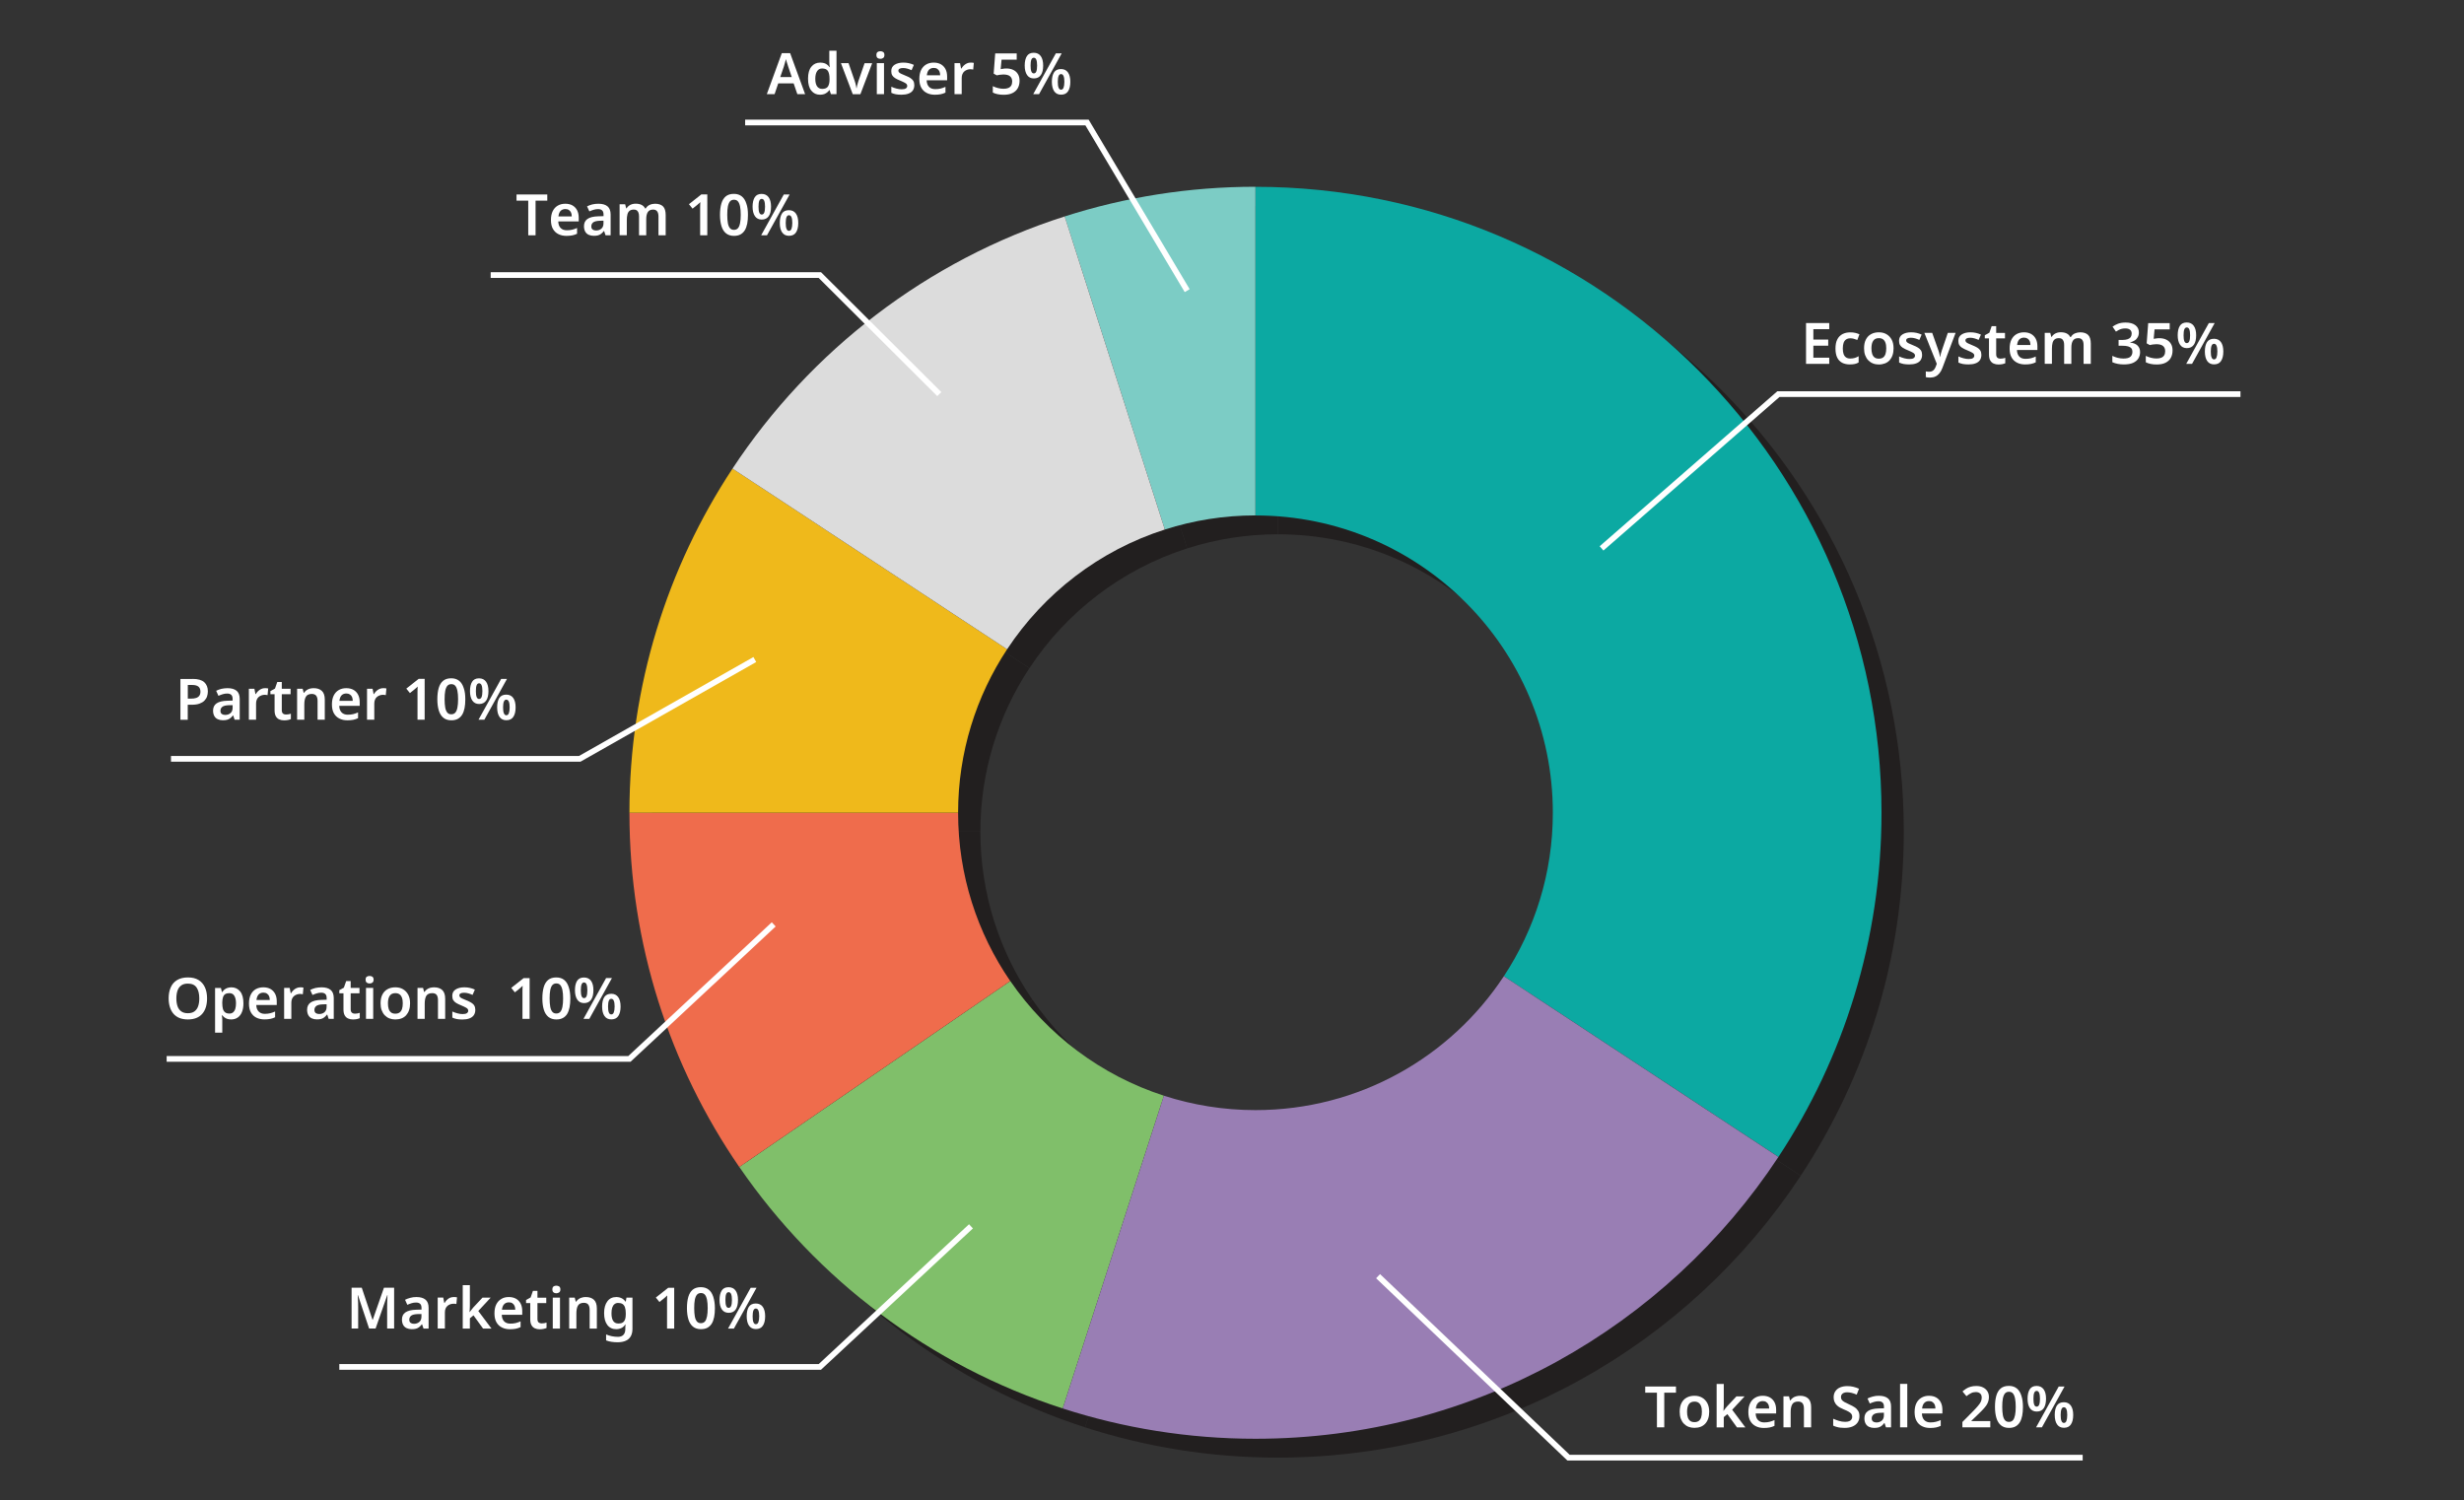 <?xml version="1.0" encoding="utf-8"?>
<!-- Generator: Adobe Illustrator 27.9.4, SVG Export Plug-In . SVG Version: 9.03 Build 54784)  -->
<svg version="1.1" id="Layer_1" xmlns="http://www.w3.org/2000/svg" xmlns:xlink="http://www.w3.org/1999/xlink" x="0px" y="0px"
	 viewBox="0 0 431 262.4" style="enable-background:new 0 0 431 262.4;" xml:space="preserve">
<rect x="0" y="0" width="431" height="262.4" fill="#333333" stroke="none"/>
<style type="text/css">
	.st0{display:none;}
	.st1{fill:#221F1F;}
	.st2{fill:#0CA9A2;}
	.st3{fill:#7CCCC5;}
	.st4{fill:#80BF6A;}
	.st5{fill:#997EB4;}
	.st6{fill:#EF6C4C;}
	.st7{fill:#EFB91B;}
	.st8{fill:#DCDCDC;}
	.st9{fill:none;stroke:#FFFFFF;stroke-miterlimit:10;}
	.st10{fill:#FFFFFF;}
</style>
<g id="Layer_1_00000145759085347623337640000001695256958748805011_" class="st0">
</g>
<g>
	<path class="st1" d="M275.52,145.47c0,10.57-3.16,20.39-8.57,28.59l48.03,31.61c11.39-17.27,18.03-37.96,18.03-60.2
		c0-60.48-49.03-109.5-109.5-109.5v57.49C252.23,93.46,275.52,116.75,275.52,145.47z"/>
	<path class="st1" d="M223.51,93.46V35.97c-11.64,0-22.85,1.82-33.37,5.19l17.52,54.77C212.65,94.33,217.98,93.46,223.51,93.46z"/>
	<path class="st1" d="M180.62,174.91l-47.4,32.53c13.54,19.7,33.36,34.74,56.57,42.24l17.7-54.71
		C196.47,191.4,187.05,184.26,180.62,174.91z"/>
	<path class="st1" d="M266.95,174.07c-9.3,14.11-25.28,23.42-43.45,23.42c-5.59,0-10.97-0.89-16.01-2.52l-17.7,54.71
		c10.62,3.43,21.95,5.3,33.72,5.3c38.24,0,71.89-19.6,91.47-49.3L266.95,174.07z"/>
	<path class="st1" d="M171.49,145.47H114c0,23,7.1,44.34,19.21,61.96l47.4-32.53C174.87,166.54,171.49,156.4,171.49,145.47z"/>
	<path class="st1" d="M180.06,116.88l-48.03-31.61c-11.39,17.27-18.03,37.96-18.03,60.2h57.49
		C171.49,134.91,174.65,125.09,180.06,116.88z"/>
	<path class="st1" d="M207.66,95.93l-17.52-54.77c-24.05,7.69-44.48,23.46-58.1,44.11l48.03,31.61
		C186.53,107.07,196.23,99.58,207.66,95.93z"/>
</g>
<g>
	<path class="st2" d="M271.62,142.18c0,10.57-3.16,20.39-8.57,28.59l48.03,31.61c11.39-17.27,18.03-37.96,18.03-60.2
		c0-60.48-49.03-109.5-109.5-109.5v57.49C248.33,90.16,271.62,113.45,271.62,142.18z"/>
	<path class="st3" d="M219.6,90.16V32.67c-11.64,0-22.85,1.82-33.37,5.19l17.52,54.77C208.75,91.03,214.08,90.16,219.6,90.16z"/>
	<path class="st4" d="M176.72,171.61l-47.4,32.53c13.54,19.7,33.36,34.74,56.57,42.24l17.7-54.71
		C192.56,188.11,183.15,180.96,176.72,171.61z"/>
	<path class="st5" d="M263.05,170.77c-9.3,14.11-25.28,23.42-43.45,23.42c-5.59,0-10.97-0.89-16.01-2.52l-17.7,54.71
		c10.62,3.43,21.95,5.3,33.72,5.3c38.24,0,71.89-19.6,91.47-49.3L263.05,170.77z"/>
	<path class="st6" d="M167.59,142.18H110.1c0,23,7.1,44.34,19.21,61.96l47.4-32.53C170.96,163.24,167.59,153.1,167.59,142.18z"/>
	<path class="st7" d="M176.16,113.58l-48.03-31.61c-11.39,17.27-18.03,37.96-18.03,60.2h57.49
		C167.59,131.61,170.75,121.79,176.16,113.58z"/>
	<path class="st8" d="M203.75,92.63l-17.52-54.77c-24.05,7.69-44.48,23.46-58.1,44.11l48.03,31.61
		C182.63,103.77,192.33,96.28,203.75,92.63z"/>
</g>
<polyline class="st9" points="280.14,95.93 311.08,68.94 391.9,68.94 "/>
<polyline class="st9" points="241.05,223.24 274.36,254.98 364.3,254.98 "/>
<polyline class="st9" points="169.84,214.52 143.41,239.11 59.35,239.11 "/>
<polyline class="st9" points="135.34,161.7 110.1,185.23 29.15,185.23 "/>
<polyline class="st9" points="132.03,115.37 101.41,132.74 29.91,132.74 "/>
<polyline class="st9" points="164.3,68.94 143.41,48.12 85.83,48.12 "/>
<polyline class="st9" points="207.66,50.84 190.14,21.43 130.34,21.43 "/>
<g>
	<g>
		<path class="st10" d="M319.97,63.65h-4.06v-7.14h4.06v1.07h-2.78v1.82h2.6v1.07h-2.6v2.1h2.78V63.65z"/>
		<path class="st10" d="M323.56,63.75c-0.51,0-0.96-0.1-1.33-0.29c-0.38-0.2-0.67-0.5-0.87-0.91s-0.3-0.94-0.3-1.58
			c0-0.67,0.11-1.21,0.33-1.62c0.22-0.42,0.53-0.72,0.92-0.92c0.39-0.2,0.84-0.29,1.35-0.29c0.34,0,0.64,0.03,0.91,0.1
			s0.49,0.15,0.68,0.24l-0.37,0.99c-0.21-0.08-0.41-0.15-0.62-0.21c-0.21-0.06-0.41-0.08-0.6-0.08c-0.3,0-0.55,0.07-0.74,0.2
			c-0.2,0.13-0.34,0.33-0.44,0.59c-0.09,0.26-0.14,0.6-0.14,1c0,0.39,0.05,0.71,0.14,0.97c0.1,0.26,0.24,0.46,0.44,0.59
			c0.19,0.13,0.43,0.19,0.72,0.19c0.31,0,0.58-0.04,0.81-0.11s0.45-0.17,0.66-0.3v1.09c-0.21,0.13-0.43,0.22-0.67,0.27
			S323.91,63.75,323.56,63.75z"/>
		<path class="st10" d="M331.22,60.93c0,0.45-0.06,0.85-0.18,1.2s-0.29,0.64-0.51,0.89c-0.22,0.24-0.5,0.43-0.82,0.55
			c-0.32,0.12-0.68,0.19-1.08,0.19c-0.37,0-0.71-0.06-1.02-0.19c-0.31-0.12-0.58-0.31-0.82-0.55c-0.23-0.24-0.41-0.54-0.54-0.89
			c-0.13-0.35-0.19-0.75-0.19-1.2c0-0.6,0.1-1.11,0.31-1.52c0.21-0.41,0.5-0.73,0.9-0.95c0.39-0.22,0.85-0.33,1.38-0.33
			c0.51,0,0.95,0.11,1.33,0.33c0.38,0.22,0.68,0.53,0.91,0.95C331.11,59.82,331.22,60.33,331.22,60.93z M327.35,60.93
			c0,0.38,0.04,0.71,0.13,0.98s0.23,0.48,0.42,0.62c0.19,0.14,0.43,0.21,0.74,0.21c0.31,0,0.55-0.07,0.75-0.21
			c0.19-0.14,0.33-0.35,0.42-0.62c0.09-0.27,0.13-0.59,0.13-0.98c0-0.39-0.04-0.71-0.14-0.97c-0.09-0.26-0.23-0.46-0.42-0.6
			c-0.19-0.14-0.43-0.21-0.73-0.21c-0.45,0-0.78,0.15-0.99,0.46S327.35,60.36,327.35,60.93z"/>
		<path class="st10" d="M336.21,62.08c0,0.36-0.09,0.67-0.26,0.92c-0.17,0.25-0.43,0.44-0.77,0.56c-0.34,0.13-0.75,0.19-1.23,0.19
			c-0.38,0-0.71-0.03-0.98-0.08s-0.53-0.14-0.78-0.25v-1.07c0.27,0.13,0.56,0.23,0.89,0.32c0.33,0.09,0.63,0.13,0.91,0.13
			c0.35,0,0.6-0.05,0.75-0.16c0.15-0.11,0.23-0.25,0.23-0.43c0-0.11-0.03-0.2-0.09-0.29c-0.06-0.09-0.18-0.18-0.35-0.27
			c-0.17-0.1-0.44-0.22-0.79-0.37c-0.35-0.14-0.64-0.28-0.87-0.42c-0.23-0.14-0.4-0.31-0.52-0.5c-0.12-0.2-0.17-0.45-0.17-0.75
			c0-0.49,0.19-0.85,0.58-1.1s0.9-0.38,1.53-0.38c0.33,0,0.65,0.03,0.95,0.1c0.3,0.06,0.59,0.17,0.89,0.3l-0.4,0.93
			c-0.25-0.11-0.49-0.2-0.73-0.27s-0.49-0.11-0.75-0.11c-0.27,0-0.48,0.04-0.62,0.12s-0.21,0.2-0.21,0.34
			c0,0.11,0.04,0.21,0.11,0.29c0.07,0.08,0.19,0.17,0.37,0.25c0.18,0.08,0.43,0.19,0.76,0.33c0.33,0.13,0.6,0.26,0.83,0.4
			c0.23,0.14,0.41,0.31,0.53,0.5C336.15,61.52,336.21,61.78,336.21,62.08z"/>
		<path class="st10" d="M336.61,58.23h1.37l1.08,3.06c0.05,0.13,0.09,0.26,0.12,0.38c0.04,0.12,0.07,0.25,0.09,0.38
			c0.03,0.13,0.05,0.25,0.06,0.38h0.04c0.03-0.17,0.07-0.35,0.12-0.55s0.12-0.4,0.18-0.59l1.04-3.06h1.36l-2.31,6.14
			c-0.13,0.35-0.3,0.66-0.5,0.91c-0.2,0.25-0.44,0.45-0.72,0.58c-0.28,0.13-0.59,0.19-0.93,0.19c-0.16,0-0.3-0.01-0.42-0.02
			c-0.12-0.02-0.23-0.04-0.33-0.06v-1c0.07,0.01,0.16,0.03,0.26,0.04s0.21,0.02,0.33,0.02c0.21,0,0.38-0.04,0.54-0.12
			s0.28-0.2,0.38-0.34c0.1-0.15,0.19-0.31,0.25-0.49l0.16-0.44L336.61,58.23z"/>
		<path class="st10" d="M346.58,62.08c0,0.36-0.09,0.67-0.26,0.92c-0.17,0.25-0.43,0.44-0.77,0.56c-0.34,0.13-0.75,0.19-1.23,0.19
			c-0.38,0-0.71-0.03-0.98-0.08s-0.53-0.14-0.78-0.25v-1.07c0.27,0.13,0.56,0.23,0.89,0.32c0.33,0.09,0.63,0.13,0.91,0.13
			c0.35,0,0.6-0.05,0.75-0.16c0.15-0.11,0.23-0.25,0.23-0.43c0-0.11-0.03-0.2-0.09-0.29c-0.06-0.09-0.18-0.18-0.35-0.27
			c-0.17-0.1-0.44-0.22-0.79-0.37c-0.35-0.14-0.64-0.28-0.87-0.42c-0.23-0.14-0.4-0.31-0.52-0.5c-0.12-0.2-0.17-0.45-0.17-0.75
			c0-0.49,0.19-0.85,0.58-1.1s0.9-0.38,1.53-0.38c0.33,0,0.65,0.03,0.95,0.1c0.3,0.06,0.59,0.17,0.89,0.3l-0.4,0.93
			c-0.25-0.11-0.49-0.2-0.73-0.27s-0.49-0.11-0.75-0.11c-0.27,0-0.48,0.04-0.62,0.12s-0.21,0.2-0.21,0.34
			c0,0.11,0.04,0.21,0.11,0.29c0.07,0.08,0.19,0.17,0.37,0.25c0.18,0.08,0.43,0.19,0.76,0.33c0.33,0.13,0.6,0.26,0.83,0.4
			c0.23,0.14,0.41,0.31,0.53,0.5C346.52,61.52,346.58,61.78,346.58,62.08z"/>
		<path class="st10" d="M349.89,62.74c0.16,0,0.31-0.01,0.46-0.04c0.15-0.03,0.28-0.06,0.41-0.1v0.94
			c-0.13,0.06-0.31,0.11-0.52,0.16c-0.21,0.04-0.44,0.06-0.67,0.06c-0.31,0-0.58-0.05-0.83-0.16c-0.25-0.1-0.45-0.28-0.6-0.53
			c-0.15-0.25-0.23-0.61-0.23-1.06v-2.82h-0.73v-0.55l0.8-0.44l0.4-1.15h0.79v1.19h1.54v0.95h-1.54v2.81c0,0.25,0.07,0.44,0.2,0.56
			C349.5,62.68,349.68,62.74,349.89,62.74z"/>
		<path class="st10" d="M354.03,58.13c0.49,0,0.9,0.1,1.25,0.29c0.35,0.2,0.62,0.48,0.81,0.84s0.29,0.8,0.29,1.32v0.64h-3.58
			c0.01,0.49,0.15,0.88,0.41,1.15c0.26,0.27,0.62,0.4,1.08,0.4c0.35,0,0.67-0.03,0.95-0.1c0.28-0.07,0.56-0.17,0.85-0.3v1.01
			c-0.27,0.13-0.54,0.22-0.83,0.28c-0.29,0.06-0.63,0.09-1.03,0.09c-0.53,0-1-0.1-1.41-0.31c-0.41-0.2-0.73-0.51-0.96-0.92
			c-0.23-0.41-0.34-0.93-0.34-1.54c0-0.62,0.1-1.14,0.31-1.56s0.5-0.74,0.88-0.96C353.09,58.24,353.53,58.13,354.03,58.13z
			 M354.03,59.06c-0.33,0-0.61,0.11-0.82,0.32c-0.21,0.22-0.33,0.54-0.38,0.97h2.33c0-0.25-0.04-0.48-0.12-0.67
			c-0.08-0.19-0.21-0.34-0.38-0.45C354.5,59.12,354.29,59.06,354.03,59.06z"/>
		<path class="st10" d="M363.87,58.13c0.61,0,1.08,0.16,1.39,0.47c0.31,0.31,0.46,0.82,0.46,1.52v3.53h-1.26v-3.29
			c0-0.4-0.08-0.7-0.23-0.9c-0.15-0.2-0.38-0.31-0.69-0.31c-0.44,0-0.75,0.14-0.94,0.43s-0.28,0.7-0.28,1.25v2.82h-1.26v-3.29
			c0-0.27-0.03-0.49-0.1-0.67c-0.07-0.18-0.17-0.31-0.3-0.41c-0.13-0.09-0.31-0.13-0.52-0.13c-0.31,0-0.55,0.07-0.73,0.21
			c-0.18,0.14-0.31,0.35-0.38,0.62c-0.07,0.27-0.11,0.61-0.11,1.01v2.65h-1.26v-5.42h0.97l0.18,0.71h0.07
			c0.11-0.19,0.25-0.34,0.42-0.46c0.16-0.12,0.35-0.21,0.55-0.27s0.41-0.08,0.62-0.08c0.41,0,0.75,0.07,1.03,0.21
			c0.28,0.14,0.49,0.35,0.63,0.63h0.1c0.17-0.29,0.4-0.51,0.71-0.64C363.23,58.2,363.54,58.13,363.87,58.13z"/>
		<path class="st10" d="M374.13,58.14c0,0.32-0.07,0.6-0.2,0.84c-0.13,0.24-0.31,0.44-0.54,0.58s-0.49,0.26-0.79,0.33v0.03
			c0.57,0.07,1.01,0.24,1.3,0.53c0.29,0.29,0.44,0.67,0.44,1.14c0,0.41-0.1,0.78-0.3,1.11c-0.2,0.33-0.51,0.58-0.92,0.77
			c-0.42,0.19-0.95,0.28-1.61,0.28c-0.39,0-0.75-0.03-1.08-0.1c-0.33-0.06-0.65-0.16-0.94-0.29v-1.11c0.3,0.15,0.62,0.27,0.96,0.35
			c0.34,0.08,0.66,0.12,0.96,0.12c0.58,0,0.99-0.1,1.23-0.31c0.24-0.21,0.36-0.5,0.36-0.88c0-0.24-0.06-0.44-0.18-0.59
			s-0.32-0.27-0.58-0.35c-0.27-0.08-0.62-0.11-1.06-0.11h-0.6v-1.01h0.61c0.42,0,0.75-0.05,1-0.14c0.24-0.09,0.42-0.22,0.52-0.39
			s0.16-0.36,0.16-0.58c0-0.29-0.09-0.51-0.28-0.67s-0.47-0.24-0.84-0.24c-0.24,0-0.46,0.03-0.65,0.08
			c-0.19,0.05-0.37,0.12-0.53,0.21c-0.16,0.08-0.31,0.17-0.45,0.27l-0.6-0.87c0.27-0.2,0.59-0.37,0.96-0.51
			c0.38-0.14,0.82-0.21,1.33-0.21c0.74,0,1.31,0.16,1.71,0.47S374.13,57.61,374.13,58.14z"/>
		<path class="st10" d="M377.72,59.16c0.45,0,0.85,0.08,1.2,0.25c0.35,0.17,0.62,0.41,0.81,0.73c0.2,0.32,0.29,0.71,0.29,1.17
			c0,0.51-0.11,0.94-0.32,1.31c-0.21,0.37-0.53,0.65-0.94,0.85c-0.41,0.2-0.92,0.29-1.52,0.29c-0.37,0-0.72-0.03-1.05-0.1
			c-0.33-0.07-0.61-0.16-0.85-0.29v-1.12c0.25,0.13,0.54,0.24,0.89,0.33c0.35,0.09,0.67,0.13,0.98,0.13c0.32,0,0.59-0.04,0.82-0.13
			c0.23-0.09,0.4-0.23,0.52-0.42s0.18-0.43,0.18-0.73c0-0.4-0.13-0.7-0.38-0.91c-0.25-0.21-0.65-0.31-1.18-0.31
			c-0.19,0-0.39,0.02-0.61,0.05s-0.39,0.07-0.53,0.1l-0.54-0.3l0.27-3.54h3.76v1.1h-2.65l-0.15,1.65c0.11-0.02,0.25-0.04,0.41-0.06
			C377.29,59.17,377.49,59.16,377.72,59.16z"/>
		<path class="st10" d="M382.5,56.41c0.54,0,0.95,0.2,1.23,0.59c0.28,0.39,0.42,0.94,0.42,1.65c0,0.71-0.13,1.26-0.4,1.65
			s-0.67,0.6-1.23,0.6c-0.52,0-0.92-0.2-1.19-0.6s-0.41-0.95-0.41-1.65c0-0.71,0.13-1.26,0.38-1.65
			C381.54,56.61,381.95,56.41,382.5,56.41z M382.51,57.28c-0.19,0-0.34,0.11-0.43,0.34s-0.13,0.57-0.13,1.03
			c0,0.45,0.04,0.79,0.13,1.02s0.23,0.35,0.43,0.35c0.2,0,0.35-0.11,0.44-0.34c0.09-0.23,0.14-0.57,0.14-1.03s-0.05-0.8-0.14-1.03
			S382.7,57.28,382.51,57.28z M387.39,56.51l-3.96,7.14h-1.02l3.96-7.14H387.39z M387.27,59.26c0.53,0,0.94,0.2,1.21,0.58
			c0.28,0.39,0.42,0.94,0.42,1.65c0,0.71-0.13,1.26-0.4,1.66c-0.26,0.4-0.67,0.59-1.23,0.59c-0.52,0-0.92-0.2-1.19-0.59
			s-0.41-0.95-0.41-1.66c0-0.71,0.13-1.25,0.38-1.65C386.3,59.46,386.71,59.26,387.27,59.26z M387.27,60.14
			c-0.19,0-0.33,0.11-0.42,0.33c-0.09,0.22-0.14,0.56-0.14,1.02s0.04,0.8,0.14,1.03c0.09,0.23,0.23,0.35,0.42,0.35
			c0.2,0,0.35-0.11,0.44-0.34s0.15-0.57,0.15-1.04c0-0.46-0.05-0.8-0.15-1.02C387.62,60.25,387.47,60.14,387.27,60.14z"/>
	</g>
</g>
<g>
	<g>
		<path class="st10" d="M291.11,249.68h-1.28v-6.06h-2.05v-1.08h5.38v1.08h-2.05V249.68z"/>
		<path class="st10" d="M298.97,246.96c0,0.45-0.06,0.85-0.18,1.2s-0.29,0.64-0.51,0.88c-0.22,0.24-0.5,0.43-0.82,0.55
			c-0.32,0.12-0.68,0.18-1.08,0.18c-0.37,0-0.71-0.06-1.02-0.18c-0.31-0.12-0.58-0.31-0.82-0.55c-0.23-0.24-0.41-0.54-0.54-0.88
			c-0.13-0.35-0.19-0.75-0.19-1.2c0-0.6,0.1-1.11,0.31-1.52c0.21-0.41,0.5-0.73,0.9-0.95c0.39-0.22,0.85-0.33,1.38-0.33
			c0.51,0,0.95,0.11,1.33,0.33c0.38,0.22,0.68,0.53,0.91,0.95C298.86,245.85,298.97,246.36,298.97,246.96z M295.1,246.96
			c0,0.38,0.04,0.71,0.13,0.98c0.09,0.27,0.23,0.47,0.42,0.62c0.19,0.14,0.43,0.21,0.74,0.21c0.31,0,0.55-0.07,0.75-0.21
			c0.19-0.14,0.33-0.35,0.42-0.62c0.09-0.27,0.13-0.6,0.13-0.98c0-0.39-0.04-0.71-0.14-0.97c-0.09-0.26-0.23-0.46-0.42-0.6
			c-0.19-0.14-0.43-0.21-0.73-0.21c-0.45,0-0.78,0.15-0.99,0.46S295.1,246.39,295.1,246.96z"/>
		<path class="st10" d="M301.52,245.69c0,0.17-0.01,0.36-0.02,0.55s-0.03,0.38-0.04,0.55h0.03c0.05-0.08,0.12-0.17,0.19-0.26
			s0.15-0.19,0.23-0.29c0.08-0.1,0.15-0.18,0.22-0.26l1.6-1.71h1.43l-2.17,2.34l2.31,3.08h-1.47l-1.68-2.32l-0.63,0.52v1.8h-1.25
			v-7.6h1.25V245.69z"/>
		<path class="st10" d="M308.33,244.16c0.49,0,0.9,0.1,1.25,0.29c0.35,0.2,0.62,0.48,0.81,0.84s0.29,0.8,0.29,1.33v0.64h-3.58
			c0.01,0.49,0.15,0.88,0.41,1.15c0.26,0.27,0.62,0.41,1.08,0.41c0.35,0,0.67-0.04,0.95-0.11s0.56-0.17,0.85-0.3v1.01
			c-0.27,0.13-0.54,0.22-0.83,0.28c-0.29,0.06-0.63,0.09-1.03,0.09c-0.53,0-1-0.1-1.41-0.31c-0.41-0.2-0.73-0.51-0.96-0.92
			c-0.23-0.41-0.34-0.93-0.34-1.54c0-0.62,0.1-1.14,0.31-1.56s0.5-0.74,0.88-0.96C307.4,244.27,307.83,244.16,308.33,244.16z
			 M308.33,245.09c-0.33,0-0.61,0.11-0.82,0.33c-0.21,0.22-0.33,0.54-0.38,0.97h2.33c0-0.25-0.04-0.48-0.12-0.67
			c-0.08-0.19-0.21-0.34-0.38-0.45C308.81,245.14,308.59,245.09,308.33,245.09z"/>
		<path class="st10" d="M314.86,244.16c0.61,0,1.08,0.16,1.42,0.47c0.34,0.31,0.52,0.82,0.52,1.52v3.53h-1.26v-3.28
			c0-0.41-0.08-0.71-0.24-0.92c-0.16-0.2-0.41-0.31-0.76-0.31c-0.51,0-0.85,0.16-1.04,0.48c-0.19,0.32-0.28,0.77-0.28,1.38v2.65
			h-1.26v-5.42h0.97l0.18,0.71h0.07c0.12-0.19,0.27-0.34,0.44-0.46c0.17-0.12,0.37-0.21,0.58-0.26
			C314.42,244.19,314.64,244.16,314.86,244.16z"/>
		<path class="st10" d="M325.25,247.73c0,0.42-0.1,0.78-0.31,1.09c-0.21,0.31-0.5,0.54-0.89,0.71s-0.86,0.25-1.39,0.25
			c-0.26,0-0.51-0.01-0.75-0.04c-0.24-0.03-0.46-0.08-0.67-0.14c-0.21-0.06-0.41-0.13-0.58-0.22v-1.2c0.3,0.13,0.63,0.26,0.99,0.37
			c0.36,0.11,0.73,0.17,1.1,0.17c0.29,0,0.52-0.04,0.71-0.11c0.18-0.08,0.32-0.18,0.4-0.32c0.09-0.14,0.13-0.29,0.13-0.47
			c0-0.2-0.06-0.37-0.17-0.51s-0.28-0.27-0.5-0.39c-0.22-0.12-0.49-0.25-0.82-0.38c-0.22-0.09-0.44-0.2-0.65-0.31
			s-0.4-0.26-0.56-0.42c-0.17-0.17-0.3-0.36-0.4-0.59c-0.1-0.23-0.15-0.49-0.15-0.8c0-0.41,0.1-0.76,0.3-1.05
			c0.2-0.29,0.47-0.52,0.83-0.67c0.36-0.15,0.77-0.23,1.25-0.23c0.38,0,0.74,0.04,1.07,0.12s0.66,0.19,0.99,0.34l-0.41,1.03
			c-0.29-0.13-0.58-0.23-0.85-0.3c-0.27-0.07-0.55-0.11-0.84-0.11c-0.23,0-0.42,0.04-0.58,0.11c-0.16,0.07-0.28,0.17-0.36,0.29
			s-0.12,0.27-0.12,0.44c0,0.19,0.05,0.36,0.15,0.49c0.1,0.13,0.25,0.26,0.46,0.38c0.21,0.12,0.48,0.25,0.81,0.4
			c0.39,0.17,0.71,0.34,0.98,0.52c0.27,0.18,0.47,0.4,0.62,0.65C325.18,247.04,325.25,247.36,325.25,247.73z"/>
		<path class="st10" d="M328.64,244.16c0.7,0,1.23,0.15,1.6,0.46c0.36,0.3,0.54,0.78,0.54,1.42v3.64h-0.89l-0.25-0.75h-0.04
			c-0.15,0.19-0.31,0.36-0.47,0.49s-0.35,0.22-0.56,0.28c-0.21,0.06-0.46,0.08-0.76,0.08c-0.32,0-0.61-0.06-0.87-0.18
			c-0.26-0.12-0.46-0.3-0.6-0.55s-0.22-0.56-0.22-0.95c0-0.56,0.2-0.98,0.61-1.26c0.41-0.28,1.03-0.44,1.87-0.46l0.94-0.03v-0.27
			c0-0.35-0.08-0.59-0.25-0.74c-0.17-0.15-0.4-0.22-0.7-0.22c-0.27,0-0.54,0.04-0.79,0.12c-0.25,0.08-0.5,0.17-0.74,0.28l-0.4-0.88
			c0.27-0.14,0.57-0.25,0.91-0.34C327.91,244.2,328.27,244.16,328.64,244.16z M328.87,247.14c-0.55,0.02-0.94,0.12-1.15,0.29
			c-0.21,0.17-0.32,0.4-0.32,0.68c0,0.25,0.08,0.44,0.23,0.55s0.35,0.17,0.59,0.17c0.37,0,0.68-0.11,0.93-0.31
			c0.25-0.21,0.38-0.52,0.38-0.94v-0.46L328.87,247.14z"/>
		<path class="st10" d="M333.62,249.68h-1.26v-7.6h1.26V249.68z"/>
		<path class="st10" d="M337.41,244.16c0.49,0,0.9,0.1,1.25,0.29c0.35,0.2,0.62,0.48,0.81,0.84s0.29,0.8,0.29,1.33v0.64h-3.58
			c0.01,0.49,0.15,0.88,0.41,1.15c0.26,0.27,0.62,0.41,1.08,0.41c0.35,0,0.67-0.04,0.95-0.11s0.56-0.17,0.85-0.3v1.01
			c-0.27,0.13-0.54,0.22-0.83,0.28c-0.29,0.06-0.63,0.09-1.03,0.09c-0.53,0-1-0.1-1.41-0.31c-0.41-0.2-0.73-0.51-0.96-0.92
			c-0.23-0.41-0.34-0.93-0.34-1.54c0-0.62,0.1-1.14,0.31-1.56s0.5-0.74,0.88-0.96C336.48,244.27,336.91,244.16,337.41,244.16z
			 M337.41,245.09c-0.33,0-0.61,0.11-0.82,0.33c-0.21,0.22-0.33,0.54-0.38,0.97h2.33c0-0.25-0.04-0.48-0.12-0.67
			c-0.08-0.19-0.21-0.34-0.38-0.45C337.89,245.14,337.67,245.09,337.41,245.09z"/>
		<path class="st10" d="M348.15,249.68h-4.89v-0.93l1.82-1.84c0.36-0.37,0.66-0.68,0.88-0.95c0.23-0.26,0.4-0.51,0.51-0.73
			c0.11-0.23,0.17-0.47,0.17-0.74c0-0.33-0.09-0.57-0.28-0.73c-0.19-0.16-0.43-0.25-0.74-0.25c-0.3,0-0.58,0.06-0.84,0.19
			s-0.53,0.3-0.81,0.53l-0.69-0.83c0.2-0.17,0.41-0.33,0.64-0.48s0.48-0.26,0.77-0.34c0.29-0.09,0.62-0.13,1-0.13
			c0.46,0,0.85,0.08,1.18,0.25c0.33,0.16,0.58,0.39,0.76,0.67c0.18,0.29,0.27,0.62,0.27,1c0,0.39-0.08,0.74-0.23,1.07
			c-0.15,0.33-0.38,0.65-0.67,0.96c-0.29,0.32-0.63,0.67-1.03,1.04l-1.13,1.09v0.06h3.3V249.68z"/>
		<path class="st10" d="M353.85,246.11c0,0.57-0.04,1.09-0.13,1.54s-0.23,0.84-0.42,1.15c-0.2,0.32-0.45,0.56-0.76,0.73
			c-0.31,0.17-0.69,0.25-1.14,0.25c-0.56,0-1.02-0.15-1.38-0.44c-0.36-0.29-0.63-0.71-0.8-1.26s-0.26-1.2-0.26-1.97
			c0-0.77,0.08-1.43,0.24-1.98c0.16-0.55,0.42-0.97,0.77-1.26s0.83-0.44,1.42-0.44c0.56,0,1.02,0.15,1.38,0.44
			c0.36,0.29,0.63,0.71,0.8,1.26C353.76,244.67,353.85,245.34,353.85,246.11z M350.23,246.11c0,0.58,0.04,1.07,0.11,1.45
			c0.07,0.39,0.2,0.68,0.37,0.88s0.4,0.29,0.69,0.29c0.29,0,0.53-0.1,0.7-0.29s0.29-0.49,0.37-0.88c0.08-0.39,0.12-0.88,0.12-1.46
			s-0.04-1.08-0.12-1.47c-0.08-0.39-0.2-0.68-0.37-0.88c-0.17-0.2-0.4-0.29-0.7-0.29c-0.29,0-0.52,0.1-0.69,0.29
			c-0.17,0.2-0.29,0.49-0.37,0.88S350.23,245.52,350.23,246.11z"/>
		<path class="st10" d="M356.24,242.44c0.54,0,0.95,0.2,1.23,0.59c0.28,0.39,0.42,0.94,0.42,1.64s-0.13,1.26-0.4,1.66
			s-0.67,0.59-1.23,0.59c-0.52,0-0.92-0.2-1.19-0.59s-0.41-0.95-0.41-1.66s0.13-1.25,0.38-1.64
			C355.29,242.63,355.69,242.44,356.24,242.44z M356.25,243.31c-0.19,0-0.34,0.11-0.43,0.34s-0.13,0.57-0.13,1.03
			c0,0.45,0.04,0.79,0.13,1.03s0.23,0.35,0.43,0.35c0.2,0,0.35-0.11,0.44-0.34c0.09-0.23,0.14-0.57,0.14-1.03
			c0-0.46-0.05-0.8-0.14-1.03S356.45,243.31,356.25,243.31z M361.13,242.54l-3.96,7.14h-1.02l3.96-7.14H361.13z M361.01,245.29
			c0.53,0,0.94,0.2,1.21,0.58c0.28,0.39,0.42,0.94,0.42,1.64c0,0.71-0.13,1.26-0.4,1.66c-0.26,0.4-0.67,0.59-1.23,0.59
			c-0.52,0-0.92-0.2-1.19-0.59s-0.41-0.95-0.41-1.66c0-0.71,0.13-1.25,0.38-1.64C360.05,245.48,360.45,245.29,361.01,245.29z
			 M361.01,246.17c-0.19,0-0.33,0.11-0.42,0.34c-0.09,0.22-0.14,0.56-0.14,1.02s0.04,0.8,0.14,1.03c0.09,0.23,0.23,0.35,0.42,0.35
			c0.2,0,0.35-0.11,0.44-0.34s0.15-0.57,0.15-1.04c0-0.46-0.05-0.8-0.15-1.02C361.36,246.28,361.21,246.17,361.01,246.17z"/>
	</g>
</g>
<g>
	<g>
		<path class="st10" d="M64.57,232.41l-1.96-5.85h-0.04c0.01,0.13,0.02,0.32,0.03,0.56c0.01,0.24,0.02,0.51,0.04,0.79
			c0.01,0.28,0.01,0.55,0.01,0.79v3.7H61.5v-7.14h1.78l1.88,5.61h0.04l1.96-5.61h1.78v7.14h-1.22v-3.76c0-0.23,0-0.47,0.01-0.75
			c0.01-0.27,0.02-0.53,0.03-0.77c0.01-0.24,0.02-0.43,0.02-0.57h-0.04l-2.04,5.84H64.57z"/>
		<path class="st10" d="M72.83,226.89c0.7,0,1.23,0.15,1.6,0.46c0.36,0.3,0.54,0.78,0.54,1.42v3.64h-0.89l-0.25-0.75h-0.04
			c-0.15,0.19-0.31,0.36-0.47,0.49s-0.35,0.22-0.56,0.28c-0.21,0.06-0.46,0.08-0.76,0.08c-0.32,0-0.61-0.06-0.87-0.18
			s-0.46-0.3-0.6-0.55s-0.22-0.57-0.22-0.95c0-0.56,0.2-0.98,0.61-1.26s1.03-0.44,1.87-0.46l0.94-0.03v-0.27
			c0-0.35-0.08-0.59-0.25-0.74c-0.17-0.15-0.4-0.22-0.7-0.22c-0.27,0-0.54,0.04-0.79,0.12c-0.25,0.08-0.5,0.17-0.74,0.28l-0.4-0.88
			c0.27-0.14,0.57-0.25,0.91-0.34C72.1,226.93,72.46,226.89,72.83,226.89z M73.06,229.87c-0.55,0.02-0.94,0.12-1.15,0.29
			c-0.21,0.17-0.32,0.4-0.32,0.69c0,0.25,0.08,0.44,0.23,0.55s0.35,0.17,0.59,0.17c0.37,0,0.68-0.11,0.93-0.32
			c0.25-0.21,0.38-0.52,0.38-0.93v-0.46L73.06,229.87z"/>
		<path class="st10" d="M79.39,226.89c0.08,0,0.17,0,0.28,0.01s0.2,0.02,0.27,0.04l-0.11,1.17c-0.06-0.01-0.14-0.03-0.23-0.04
			c-0.1-0.01-0.18-0.01-0.26-0.01c-0.2,0-0.39,0.03-0.57,0.09c-0.18,0.06-0.35,0.16-0.49,0.28s-0.26,0.28-0.34,0.47
			c-0.08,0.19-0.12,0.42-0.12,0.69v2.81h-1.26v-5.42h0.97l0.18,0.94h0.06c0.11-0.19,0.24-0.37,0.4-0.53
			c0.16-0.16,0.34-0.28,0.55-0.38C78.93,226.93,79.15,226.89,79.39,226.89z"/>
		<path class="st10" d="M82.19,228.42c0,0.17-0.01,0.36-0.02,0.55c-0.01,0.19-0.03,0.38-0.04,0.55h0.03
			c0.05-0.08,0.12-0.17,0.19-0.26s0.15-0.19,0.23-0.29c0.08-0.1,0.15-0.19,0.22-0.27l1.6-1.71h1.43l-2.17,2.34l2.31,3.08H84.5
			l-1.68-2.32l-0.63,0.52v1.8h-1.25v-7.6h1.25V228.42z"/>
		<path class="st10" d="M89,226.89c0.49,0,0.9,0.1,1.25,0.29c0.35,0.2,0.62,0.48,0.81,0.84s0.29,0.8,0.29,1.33v0.64h-3.58
			c0.01,0.49,0.15,0.88,0.41,1.15c0.26,0.27,0.62,0.4,1.08,0.4c0.35,0,0.67-0.03,0.95-0.1s0.56-0.17,0.85-0.3v1.01
			c-0.27,0.13-0.54,0.22-0.83,0.28c-0.29,0.06-0.63,0.09-1.03,0.09c-0.53,0-1-0.1-1.41-0.31c-0.41-0.2-0.73-0.51-0.96-0.92
			c-0.23-0.41-0.34-0.93-0.34-1.54c0-0.62,0.1-1.14,0.31-1.56c0.21-0.42,0.5-0.74,0.88-0.96C88.06,226.99,88.5,226.89,89,226.89z
			 M89,227.82c-0.33,0-0.61,0.11-0.82,0.33s-0.33,0.54-0.38,0.96h2.33c0-0.25-0.04-0.48-0.12-0.67s-0.21-0.34-0.38-0.46
			S89.26,227.82,89,227.82z"/>
		<path class="st10" d="M94.73,231.5c0.16,0,0.31-0.01,0.46-0.04c0.15-0.03,0.28-0.06,0.41-0.1v0.94c-0.13,0.06-0.31,0.11-0.52,0.16
			c-0.21,0.04-0.44,0.07-0.67,0.07c-0.31,0-0.58-0.05-0.83-0.16s-0.45-0.28-0.6-0.54c-0.15-0.25-0.23-0.61-0.23-1.06v-2.82h-0.73
			v-0.55l0.8-0.44l0.4-1.15h0.79v1.19h1.54v0.95h-1.54v2.81c0,0.25,0.07,0.44,0.2,0.57C94.34,231.43,94.52,231.5,94.73,231.5z"/>
		<path class="st10" d="M97.32,224.9c0.19,0,0.35,0.05,0.49,0.14c0.14,0.1,0.21,0.27,0.21,0.52c0,0.24-0.07,0.41-0.21,0.51
			c-0.14,0.1-0.3,0.16-0.49,0.16c-0.2,0-0.37-0.05-0.5-0.16c-0.13-0.1-0.2-0.27-0.2-0.51c0-0.25,0.07-0.42,0.2-0.52
			C96.95,224.94,97.12,224.9,97.32,224.9z M97.95,226.99v5.42h-1.26v-5.42H97.95z"/>
		<path class="st10" d="M102.46,226.89c0.61,0,1.08,0.16,1.42,0.47c0.34,0.31,0.52,0.82,0.52,1.52v3.53h-1.26v-3.28
			c0-0.41-0.08-0.71-0.24-0.92c-0.16-0.2-0.41-0.31-0.76-0.31c-0.51,0-0.85,0.16-1.04,0.48c-0.19,0.32-0.28,0.77-0.28,1.38v2.65
			h-1.26v-5.42h0.97l0.18,0.71h0.07c0.12-0.19,0.27-0.34,0.44-0.46c0.17-0.12,0.37-0.21,0.58-0.26
			C102.01,226.91,102.23,226.89,102.46,226.89z"/>
		<path class="st10" d="M107.8,226.89c0.34,0,0.65,0.07,0.92,0.2c0.27,0.13,0.5,0.33,0.69,0.6h0.05l0.12-0.7h1.05v5.46
			c0,0.51-0.1,0.95-0.29,1.29c-0.19,0.35-0.48,0.62-0.87,0.79c-0.39,0.18-0.87,0.27-1.45,0.27c-0.39,0-0.74-0.03-1.07-0.08
			c-0.33-0.05-0.64-0.13-0.93-0.25v-1.04c0.31,0.13,0.64,0.24,0.99,0.31s0.71,0.11,1.09,0.11c0.41,0,0.73-0.12,0.95-0.35
			s0.33-0.57,0.33-1v-0.14c0-0.1,0-0.22,0.01-0.35s0.02-0.24,0.03-0.32h-0.04c-0.19,0.28-0.41,0.49-0.68,0.62s-0.57,0.2-0.92,0.2
			c-0.66,0-1.18-0.25-1.55-0.74s-0.56-1.18-0.56-2.06c0-0.88,0.19-1.57,0.57-2.07C106.61,227.14,107.13,226.89,107.8,226.89z
			 M108.13,227.92c-0.25,0-0.47,0.07-0.64,0.21c-0.18,0.14-0.31,0.34-0.4,0.61s-0.13,0.6-0.13,1c0,0.59,0.1,1.03,0.3,1.33
			s0.5,0.45,0.9,0.45c0.23,0,0.42-0.03,0.58-0.08c0.16-0.06,0.29-0.15,0.4-0.28s0.18-0.3,0.24-0.5c0.05-0.2,0.08-0.45,0.08-0.74
			v-0.19c0-0.43-0.05-0.78-0.14-1.04c-0.09-0.26-0.24-0.46-0.42-0.58C108.69,227.98,108.44,227.92,108.13,227.92z"/>
		<path class="st10" d="M117.94,232.41h-1.26v-4.45c0-0.15,0-0.3,0-0.45c0-0.15,0.01-0.31,0.01-0.47c0.01-0.16,0.01-0.3,0.02-0.43
			c-0.07,0.07-0.15,0.15-0.25,0.24c-0.1,0.09-0.2,0.18-0.31,0.27l-0.8,0.64l-0.63-0.78l2.16-1.71h1.05V232.41z"/>
		<path class="st10" d="M125.05,228.84c0,0.57-0.04,1.09-0.13,1.54c-0.09,0.45-0.23,0.84-0.42,1.15c-0.2,0.32-0.45,0.56-0.76,0.73
			c-0.31,0.17-0.69,0.25-1.14,0.25c-0.56,0-1.02-0.15-1.38-0.44c-0.36-0.29-0.63-0.71-0.8-1.26s-0.26-1.2-0.26-1.97
			c0-0.77,0.08-1.43,0.24-1.98c0.16-0.55,0.42-0.97,0.77-1.26c0.36-0.29,0.83-0.44,1.42-0.44c0.56,0,1.02,0.15,1.38,0.44
			c0.36,0.29,0.63,0.71,0.8,1.26S125.05,228.06,125.05,228.84z M121.43,228.84c0,0.58,0.04,1.06,0.11,1.45
			c0.07,0.39,0.2,0.68,0.37,0.88c0.17,0.2,0.4,0.29,0.69,0.29c0.29,0,0.53-0.1,0.7-0.29s0.29-0.49,0.37-0.88
			c0.08-0.39,0.12-0.88,0.12-1.46c0-0.59-0.04-1.08-0.12-1.47c-0.08-0.39-0.2-0.68-0.37-0.88c-0.17-0.2-0.4-0.29-0.7-0.29
			c-0.29,0-0.52,0.1-0.69,0.29c-0.17,0.2-0.29,0.49-0.37,0.88S121.43,228.24,121.43,228.84z"/>
		<path class="st10" d="M127.44,225.17c0.54,0,0.95,0.2,1.23,0.59c0.28,0.39,0.42,0.94,0.42,1.64s-0.13,1.26-0.4,1.66
			s-0.67,0.59-1.23,0.59c-0.52,0-0.92-0.2-1.19-0.59s-0.41-0.95-0.41-1.66s0.13-1.25,0.38-1.64
			C126.48,225.36,126.89,225.17,127.44,225.17z M127.45,226.04c-0.19,0-0.34,0.11-0.43,0.34s-0.13,0.57-0.13,1.03
			c0,0.45,0.04,0.79,0.13,1.03c0.09,0.23,0.23,0.34,0.43,0.34c0.2,0,0.35-0.11,0.44-0.34s0.14-0.57,0.14-1.03s-0.05-0.8-0.14-1.03
			S127.64,226.04,127.45,226.04z M132.33,225.27l-3.96,7.14h-1.02l3.96-7.14H132.33z M132.21,228.02c0.53,0,0.94,0.2,1.21,0.58
			s0.42,0.94,0.42,1.64c0,0.71-0.13,1.26-0.4,1.66c-0.26,0.4-0.67,0.59-1.23,0.59c-0.52,0-0.92-0.2-1.19-0.59s-0.41-0.95-0.41-1.66
			c0-0.71,0.13-1.25,0.38-1.64C131.24,228.21,131.65,228.02,132.21,228.02z M132.21,228.9c-0.19,0-0.33,0.11-0.42,0.33
			c-0.09,0.22-0.14,0.57-0.14,1.03s0.04,0.8,0.14,1.03c0.09,0.23,0.23,0.35,0.42,0.35c0.2,0,0.35-0.11,0.44-0.34
			s0.15-0.57,0.15-1.04c0-0.46-0.05-0.8-0.15-1.03S132.41,228.9,132.21,228.9z"/>
	</g>
</g>
<g>
	<g>
		<path class="st10" d="M36.22,174.65c0,0.55-0.07,1.05-0.2,1.5c-0.14,0.45-0.34,0.84-0.62,1.17c-0.28,0.33-0.63,0.58-1.05,0.75
			c-0.42,0.17-0.92,0.26-1.48,0.26c-0.57,0-1.07-0.09-1.5-0.26c-0.42-0.18-0.77-0.43-1.04-0.75s-0.48-0.71-0.62-1.17
			s-0.21-0.96-0.21-1.51c0-0.74,0.12-1.38,0.37-1.93c0.24-0.55,0.61-0.97,1.11-1.27c0.5-0.3,1.13-0.46,1.89-0.46
			c0.75,0,1.38,0.15,1.87,0.46c0.49,0.3,0.86,0.73,1.11,1.28C36.1,173.27,36.22,173.91,36.22,174.65z M30.85,174.65
			c0,0.54,0.07,1,0.21,1.39c0.14,0.39,0.36,0.68,0.66,0.89c0.3,0.21,0.67,0.31,1.13,0.31c0.47,0,0.86-0.1,1.15-0.31
			c0.29-0.21,0.51-0.5,0.65-0.89s0.21-0.85,0.21-1.39c0-0.81-0.16-1.44-0.47-1.9s-0.82-0.69-1.53-0.69c-0.47,0-0.85,0.1-1.14,0.31
			c-0.3,0.21-0.52,0.5-0.66,0.89C30.92,173.65,30.85,174.11,30.85,174.65z"/>
		<path class="st10" d="M40.47,172.71c0.63,0,1.14,0.24,1.53,0.71c0.39,0.47,0.58,1.17,0.58,2.09c0,0.61-0.09,1.13-0.27,1.55
			s-0.43,0.74-0.75,0.95c-0.32,0.21-0.69,0.32-1.12,0.32c-0.26,0-0.49-0.04-0.69-0.1c-0.2-0.07-0.37-0.16-0.51-0.27
			c-0.14-0.11-0.26-0.23-0.36-0.35H38.8c0.03,0.12,0.05,0.25,0.06,0.4c0.01,0.15,0.02,0.29,0.02,0.43v2.2h-1.26v-7.82h1.02
			l0.18,0.72h0.06c0.1-0.15,0.22-0.29,0.36-0.42c0.14-0.12,0.32-0.22,0.52-0.29S40.21,172.71,40.47,172.71z M40.11,173.73
			c-0.29,0-0.53,0.06-0.71,0.17s-0.31,0.29-0.39,0.54s-0.12,0.54-0.13,0.9v0.16c0,0.39,0.04,0.71,0.11,0.98
			c0.08,0.27,0.21,0.47,0.39,0.61c0.18,0.14,0.43,0.21,0.75,0.21c0.27,0,0.48-0.07,0.65-0.22s0.3-0.35,0.38-0.62
			c0.08-0.27,0.12-0.59,0.12-0.96c0-0.56-0.1-0.99-0.29-1.3C40.82,173.89,40.52,173.73,40.11,173.73z"/>
		<path class="st10" d="M46.06,172.71c0.49,0,0.9,0.1,1.25,0.29c0.35,0.2,0.62,0.48,0.81,0.84s0.29,0.8,0.29,1.32v0.64h-3.58
			c0.01,0.49,0.15,0.88,0.41,1.14c0.26,0.27,0.62,0.41,1.08,0.41c0.35,0,0.67-0.04,0.95-0.11c0.28-0.07,0.56-0.17,0.85-0.3v1.01
			c-0.27,0.13-0.54,0.22-0.83,0.28c-0.29,0.06-0.63,0.09-1.03,0.09c-0.53,0-1-0.1-1.41-0.3s-0.73-0.51-0.96-0.92
			c-0.23-0.41-0.34-0.93-0.34-1.54c0-0.62,0.1-1.14,0.31-1.57c0.21-0.42,0.5-0.74,0.88-0.96C45.13,172.82,45.56,172.71,46.06,172.71
			z M46.06,173.64c-0.33,0-0.61,0.11-0.82,0.32c-0.21,0.22-0.33,0.54-0.38,0.97h2.33c0-0.25-0.04-0.48-0.12-0.67
			c-0.08-0.19-0.21-0.34-0.38-0.45C46.54,173.7,46.32,173.64,46.06,173.64z"/>
		<path class="st10" d="M52.53,172.71c0.08,0,0.17,0,0.28,0.01c0.11,0.01,0.2,0.02,0.27,0.04l-0.11,1.17
			c-0.06-0.01-0.14-0.03-0.23-0.04c-0.1-0.01-0.18-0.02-0.26-0.02c-0.2,0-0.39,0.03-0.57,0.1c-0.18,0.06-0.35,0.16-0.49,0.28
			c-0.14,0.12-0.26,0.28-0.34,0.48c-0.08,0.19-0.12,0.42-0.12,0.69v2.81h-1.26v-5.42h0.97l0.18,0.94h0.06
			c0.11-0.19,0.24-0.37,0.4-0.52c0.16-0.16,0.34-0.28,0.55-0.38C52.07,172.76,52.29,172.71,52.53,172.71z"/>
		<path class="st10" d="M56.24,172.71c0.7,0,1.23,0.15,1.6,0.46c0.36,0.3,0.54,0.78,0.54,1.42v3.64h-0.89l-0.25-0.75H57.2
			c-0.15,0.19-0.31,0.35-0.47,0.48c-0.16,0.13-0.35,0.22-0.56,0.28c-0.21,0.06-0.46,0.08-0.76,0.08c-0.32,0-0.61-0.06-0.87-0.18
			s-0.46-0.3-0.6-0.55s-0.22-0.57-0.22-0.95c0-0.56,0.2-0.98,0.61-1.27c0.41-0.28,1.03-0.44,1.87-0.46l0.94-0.03v-0.27
			c0-0.35-0.08-0.59-0.25-0.74c-0.17-0.15-0.4-0.22-0.7-0.22c-0.27,0-0.54,0.04-0.79,0.12c-0.25,0.08-0.5,0.17-0.74,0.28l-0.4-0.88
			c0.27-0.14,0.57-0.25,0.91-0.34C55.51,172.76,55.87,172.71,56.24,172.71z M56.47,175.69c-0.55,0.02-0.94,0.12-1.15,0.29
			c-0.21,0.17-0.32,0.4-0.32,0.68c0,0.25,0.08,0.44,0.23,0.55s0.35,0.17,0.59,0.17c0.37,0,0.68-0.1,0.93-0.31
			c0.25-0.21,0.38-0.52,0.38-0.94v-0.46L56.47,175.69z"/>
		<path class="st10" d="M62.06,177.32c0.16,0,0.31-0.01,0.46-0.04s0.28-0.07,0.41-0.11v0.94c-0.13,0.06-0.31,0.11-0.52,0.16
			c-0.21,0.04-0.44,0.06-0.67,0.06c-0.31,0-0.58-0.05-0.83-0.16c-0.25-0.1-0.45-0.28-0.6-0.53c-0.15-0.25-0.23-0.61-0.23-1.06v-2.82
			h-0.73v-0.55l0.8-0.44l0.4-1.15h0.79v1.19h1.54v0.95h-1.54v2.81c0,0.25,0.07,0.44,0.2,0.56
			C61.68,177.26,61.85,177.32,62.06,177.32z"/>
		<path class="st10" d="M64.65,170.72c0.19,0,0.35,0.05,0.49,0.14c0.14,0.1,0.21,0.27,0.21,0.51c0,0.24-0.07,0.41-0.21,0.52
			c-0.14,0.1-0.3,0.15-0.49,0.15c-0.2,0-0.37-0.05-0.5-0.15c-0.13-0.1-0.2-0.28-0.2-0.52c0-0.25,0.07-0.42,0.2-0.51
			C64.29,170.77,64.45,170.72,64.65,170.72z M65.28,172.81v5.42h-1.26v-5.42H65.28z"/>
		<path class="st10" d="M71.73,175.51c0,0.45-0.06,0.85-0.18,1.2s-0.29,0.64-0.51,0.89c-0.22,0.24-0.5,0.43-0.82,0.55
			c-0.32,0.12-0.68,0.18-1.08,0.18c-0.37,0-0.71-0.06-1.02-0.18c-0.31-0.12-0.58-0.31-0.82-0.55c-0.23-0.24-0.41-0.54-0.54-0.89
			c-0.13-0.35-0.19-0.75-0.19-1.2c0-0.6,0.1-1.11,0.31-1.52c0.21-0.41,0.5-0.73,0.9-0.95c0.39-0.22,0.85-0.33,1.38-0.33
			c0.51,0,0.95,0.11,1.33,0.33c0.38,0.22,0.68,0.53,0.91,0.95C71.62,174.4,71.73,174.91,71.73,175.51z M67.86,175.51
			c0,0.38,0.04,0.71,0.13,0.98c0.09,0.27,0.23,0.47,0.42,0.62c0.19,0.14,0.43,0.21,0.74,0.21c0.31,0,0.55-0.07,0.75-0.21
			c0.19-0.14,0.33-0.35,0.42-0.62c0.09-0.27,0.13-0.59,0.13-0.98c0-0.39-0.04-0.71-0.14-0.97c-0.09-0.26-0.23-0.46-0.42-0.6
			c-0.19-0.14-0.43-0.21-0.73-0.21c-0.45,0-0.78,0.15-0.99,0.46S67.86,174.94,67.86,175.51z"/>
		<path class="st10" d="M75.93,172.71c0.61,0,1.08,0.16,1.42,0.47c0.34,0.31,0.52,0.82,0.52,1.52v3.53h-1.26v-3.28
			c0-0.41-0.08-0.71-0.24-0.92c-0.16-0.2-0.41-0.3-0.76-0.3c-0.51,0-0.85,0.16-1.04,0.47s-0.28,0.78-0.28,1.38v2.65h-1.26v-5.42H74
			l0.18,0.71h0.07c0.12-0.19,0.27-0.34,0.44-0.46c0.17-0.12,0.37-0.21,0.58-0.27C75.49,172.74,75.71,172.71,75.93,172.71z"/>
		<path class="st10" d="M83.14,176.66c0,0.36-0.09,0.67-0.26,0.92c-0.17,0.25-0.43,0.44-0.77,0.57c-0.34,0.13-0.75,0.19-1.23,0.19
			c-0.38,0-0.71-0.03-0.98-0.08c-0.27-0.05-0.53-0.14-0.78-0.25v-1.07c0.27,0.13,0.56,0.23,0.89,0.32c0.33,0.09,0.63,0.13,0.91,0.13
			c0.35,0,0.6-0.05,0.75-0.16c0.15-0.11,0.23-0.25,0.23-0.43c0-0.11-0.03-0.2-0.09-0.29c-0.06-0.09-0.18-0.18-0.35-0.27
			c-0.17-0.1-0.44-0.22-0.79-0.37c-0.35-0.14-0.64-0.28-0.87-0.42c-0.23-0.14-0.4-0.31-0.52-0.5c-0.12-0.2-0.17-0.45-0.17-0.75
			c0-0.49,0.19-0.86,0.58-1.11s0.9-0.38,1.53-0.38c0.33,0,0.65,0.03,0.95,0.1c0.3,0.06,0.59,0.17,0.89,0.3l-0.4,0.93
			c-0.25-0.11-0.49-0.2-0.73-0.27s-0.49-0.11-0.75-0.11c-0.27,0-0.48,0.04-0.62,0.12c-0.14,0.08-0.21,0.2-0.21,0.34
			c0,0.11,0.04,0.21,0.11,0.29c0.07,0.08,0.19,0.17,0.37,0.25c0.18,0.08,0.43,0.19,0.76,0.33c0.33,0.13,0.6,0.26,0.83,0.4
			c0.23,0.14,0.41,0.3,0.53,0.5C83.08,176.1,83.14,176.36,83.14,176.66z"/>
		<path class="st10" d="M92.65,178.23h-1.26v-4.45c0-0.15,0-0.3,0-0.45c0-0.15,0.01-0.31,0.01-0.46s0.01-0.3,0.02-0.43
			c-0.07,0.07-0.15,0.14-0.25,0.23c-0.1,0.09-0.2,0.18-0.31,0.28l-0.8,0.64l-0.63-0.78l2.16-1.71h1.05V178.23z"/>
		<path class="st10" d="M99.76,174.66c0,0.57-0.04,1.09-0.13,1.54s-0.23,0.84-0.42,1.16c-0.2,0.32-0.45,0.56-0.76,0.72
			c-0.31,0.17-0.69,0.25-1.14,0.25c-0.56,0-1.02-0.15-1.38-0.44c-0.36-0.29-0.63-0.71-0.8-1.26c-0.17-0.55-0.26-1.2-0.26-1.97
			c0-0.77,0.08-1.43,0.24-1.98c0.16-0.55,0.42-0.97,0.77-1.26c0.36-0.29,0.83-0.44,1.42-0.44c0.56,0,1.02,0.14,1.38,0.43
			c0.36,0.29,0.63,0.71,0.8,1.26C99.67,173.23,99.76,173.89,99.76,174.66z M96.14,174.66c0,0.58,0.04,1.07,0.11,1.46
			s0.2,0.68,0.37,0.88c0.17,0.2,0.4,0.29,0.69,0.29c0.29,0,0.53-0.1,0.7-0.29s0.29-0.48,0.37-0.88c0.08-0.39,0.12-0.88,0.12-1.46
			s-0.04-1.08-0.12-1.46c-0.08-0.39-0.2-0.68-0.37-0.88s-0.4-0.29-0.7-0.29c-0.29,0-0.52,0.1-0.69,0.29s-0.29,0.49-0.37,0.88
			S96.14,174.07,96.14,174.66z"/>
		<path class="st10" d="M102.15,170.99c0.54,0,0.95,0.2,1.23,0.58c0.28,0.39,0.42,0.94,0.42,1.65c0,0.71-0.13,1.26-0.4,1.65
			s-0.67,0.6-1.23,0.6c-0.52,0-0.92-0.2-1.19-0.6s-0.41-0.95-0.41-1.65c0-0.71,0.13-1.26,0.38-1.65
			C101.2,171.19,101.6,170.99,102.15,170.99z M102.16,171.86c-0.19,0-0.34,0.11-0.43,0.34s-0.13,0.57-0.13,1.03
			c0,0.45,0.04,0.79,0.13,1.02c0.09,0.23,0.23,0.35,0.43,0.35c0.2,0,0.35-0.11,0.44-0.34c0.09-0.23,0.14-0.57,0.14-1.03
			s-0.05-0.8-0.14-1.03S102.35,171.86,102.16,171.86z M107.04,171.09l-3.96,7.14h-1.02l3.96-7.14H107.04z M106.92,173.84
			c0.53,0,0.94,0.2,1.21,0.58c0.28,0.39,0.42,0.94,0.42,1.65s-0.13,1.26-0.4,1.66c-0.26,0.4-0.67,0.59-1.23,0.59
			c-0.52,0-0.92-0.2-1.19-0.59s-0.41-0.95-0.41-1.66s0.13-1.25,0.38-1.65C105.96,174.04,106.36,173.84,106.92,173.84z
			 M106.92,174.72c-0.19,0-0.33,0.11-0.42,0.33c-0.09,0.22-0.14,0.56-0.14,1.02s0.04,0.8,0.14,1.04c0.09,0.23,0.23,0.34,0.42,0.34
			c0.2,0,0.35-0.11,0.44-0.34s0.15-0.57,0.15-1.04c0-0.46-0.05-0.8-0.15-1.02C107.27,174.83,107.12,174.72,106.92,174.72z"/>
	</g>
</g>
<g>
	<g>
		<path class="st10" d="M33.7,118.76c0.93,0,1.6,0.19,2.03,0.58c0.42,0.39,0.63,0.92,0.63,1.6c0,0.31-0.05,0.6-0.14,0.88
			c-0.09,0.28-0.25,0.52-0.47,0.75c-0.22,0.22-0.51,0.39-0.87,0.52c-0.36,0.13-0.8,0.19-1.33,0.19h-0.71v2.63h-1.28v-7.14H33.7z
			 M33.62,119.82h-0.77v2.39h0.58c0.35,0,0.64-0.04,0.88-0.12s0.43-0.21,0.56-0.4c0.13-0.18,0.19-0.41,0.19-0.7
			c0-0.39-0.12-0.69-0.35-0.88S34.11,119.82,33.62,119.82z"/>
		<path class="st10" d="M39.79,120.38c0.7,0,1.23,0.15,1.6,0.46c0.36,0.3,0.54,0.78,0.54,1.42v3.64h-0.89l-0.25-0.75h-0.04
			c-0.15,0.19-0.31,0.35-0.47,0.48c-0.16,0.13-0.35,0.22-0.56,0.28c-0.21,0.06-0.46,0.08-0.76,0.08c-0.32,0-0.61-0.06-0.87-0.18
			s-0.46-0.3-0.6-0.55s-0.22-0.57-0.22-0.95c0-0.56,0.2-0.98,0.61-1.27c0.41-0.28,1.03-0.44,1.87-0.46l0.94-0.03v-0.27
			c0-0.35-0.08-0.59-0.25-0.74c-0.17-0.15-0.4-0.22-0.7-0.22c-0.27,0-0.54,0.04-0.79,0.12c-0.25,0.08-0.5,0.17-0.74,0.28l-0.4-0.88
			c0.27-0.14,0.57-0.25,0.91-0.34C39.06,120.43,39.42,120.38,39.79,120.38z M40.03,123.36c-0.55,0.02-0.94,0.12-1.15,0.29
			c-0.21,0.17-0.32,0.4-0.32,0.69c0,0.25,0.08,0.44,0.23,0.55s0.35,0.17,0.59,0.17c0.37,0,0.68-0.1,0.93-0.31
			c0.25-0.21,0.38-0.52,0.38-0.94v-0.46L40.03,123.36z"/>
		<path class="st10" d="M46.36,120.38c0.08,0,0.17,0,0.28,0.01c0.11,0.01,0.2,0.02,0.27,0.04l-0.11,1.17
			c-0.06-0.01-0.14-0.03-0.23-0.04c-0.1-0.01-0.18-0.02-0.26-0.02c-0.2,0-0.39,0.03-0.57,0.1c-0.18,0.06-0.35,0.16-0.49,0.28
			c-0.14,0.12-0.26,0.28-0.34,0.48c-0.08,0.19-0.12,0.42-0.12,0.69v2.81h-1.26v-5.42h0.97l0.18,0.94h0.06
			c0.11-0.19,0.24-0.37,0.4-0.52s0.34-0.28,0.55-0.38S46.12,120.38,46.36,120.38z"/>
		<path class="st10" d="M50.01,124.99c0.16,0,0.31-0.01,0.46-0.04c0.15-0.03,0.28-0.06,0.41-0.1v0.94
			c-0.13,0.06-0.31,0.11-0.52,0.16c-0.21,0.04-0.44,0.06-0.67,0.06c-0.31,0-0.58-0.05-0.83-0.16c-0.25-0.1-0.45-0.28-0.6-0.53
			c-0.15-0.25-0.23-0.61-0.23-1.06v-2.82H47.3v-0.55l0.8-0.44l0.4-1.15h0.79v1.19h1.54v0.95h-1.54v2.81c0,0.25,0.07,0.44,0.2,0.56
			C49.62,124.93,49.79,124.99,50.01,124.99z"/>
		<path class="st10" d="M54.87,120.38c0.61,0,1.08,0.16,1.42,0.47c0.34,0.31,0.52,0.82,0.52,1.52v3.53h-1.26v-3.28
			c0-0.41-0.08-0.71-0.24-0.92c-0.16-0.2-0.41-0.31-0.76-0.31c-0.51,0-0.85,0.16-1.04,0.48c-0.19,0.32-0.28,0.77-0.28,1.38v2.65
			h-1.26v-5.42h0.97l0.18,0.71h0.07c0.12-0.19,0.27-0.34,0.44-0.46c0.17-0.12,0.37-0.21,0.58-0.27
			C54.42,120.41,54.64,120.38,54.87,120.38z"/>
		<path class="st10" d="M60.57,120.38c0.49,0,0.9,0.1,1.25,0.29c0.35,0.2,0.62,0.48,0.81,0.84s0.29,0.8,0.29,1.32v0.64h-3.58
			c0.01,0.49,0.15,0.88,0.41,1.15c0.26,0.27,0.62,0.4,1.08,0.4c0.35,0,0.67-0.03,0.95-0.1c0.28-0.07,0.56-0.17,0.85-0.3v1.01
			c-0.27,0.13-0.54,0.22-0.83,0.28c-0.29,0.06-0.63,0.09-1.03,0.09c-0.53,0-1-0.1-1.41-0.31c-0.41-0.2-0.73-0.51-0.96-0.92
			c-0.23-0.41-0.34-0.93-0.34-1.54c0-0.62,0.1-1.14,0.31-1.56s0.5-0.74,0.88-0.96C59.63,120.49,60.07,120.38,60.57,120.38z
			 M60.57,121.31c-0.33,0-0.61,0.11-0.82,0.32c-0.21,0.22-0.33,0.54-0.38,0.97h2.33c0-0.25-0.04-0.48-0.12-0.67
			c-0.08-0.19-0.21-0.34-0.38-0.45C61.04,121.37,60.83,121.31,60.57,121.31z"/>
		<path class="st10" d="M67.04,120.38c0.08,0,0.17,0,0.28,0.01c0.11,0.01,0.2,0.02,0.27,0.04l-0.11,1.17
			c-0.06-0.01-0.14-0.03-0.23-0.04c-0.1-0.01-0.18-0.02-0.26-0.02c-0.2,0-0.39,0.03-0.57,0.1c-0.18,0.06-0.35,0.16-0.49,0.28
			c-0.14,0.12-0.26,0.28-0.34,0.48c-0.08,0.19-0.12,0.42-0.12,0.69v2.81H64.2v-5.42h0.97l0.18,0.94h0.06
			c0.11-0.19,0.24-0.37,0.4-0.52s0.34-0.28,0.55-0.38S66.8,120.38,67.04,120.38z"/>
		<path class="st10" d="M74.29,125.9h-1.26v-4.45c0-0.15,0-0.3,0-0.45c0-0.15,0.01-0.31,0.01-0.47c0.01-0.16,0.01-0.3,0.02-0.43
			c-0.07,0.07-0.15,0.15-0.25,0.23c-0.1,0.09-0.2,0.18-0.31,0.27l-0.8,0.64l-0.63-0.78l2.16-1.71h1.05V125.9z"/>
		<path class="st10" d="M81.39,122.33c0,0.57-0.04,1.09-0.13,1.54c-0.09,0.45-0.23,0.84-0.42,1.15c-0.2,0.32-0.45,0.56-0.76,0.73
			c-0.31,0.17-0.69,0.25-1.14,0.25c-0.56,0-1.02-0.15-1.38-0.44c-0.36-0.29-0.63-0.71-0.8-1.26c-0.17-0.55-0.26-1.2-0.26-1.97
			c0-0.77,0.08-1.43,0.24-1.98c0.16-0.55,0.42-0.97,0.77-1.26s0.83-0.44,1.42-0.44c0.56,0,1.02,0.15,1.38,0.44
			c0.36,0.29,0.63,0.71,0.8,1.26C81.31,120.9,81.39,121.56,81.39,122.33z M77.77,122.33c0,0.58,0.04,1.06,0.11,1.45
			c0.07,0.39,0.2,0.68,0.37,0.88s0.4,0.29,0.69,0.29c0.29,0,0.53-0.1,0.7-0.29s0.29-0.48,0.37-0.88c0.08-0.39,0.12-0.88,0.12-1.46
			c0-0.59-0.04-1.08-0.12-1.47c-0.08-0.39-0.2-0.68-0.37-0.88c-0.17-0.2-0.4-0.29-0.7-0.29c-0.29,0-0.52,0.1-0.69,0.29
			c-0.17,0.2-0.29,0.49-0.37,0.88S77.77,121.74,77.77,122.33z"/>
		<path class="st10" d="M83.79,118.66c0.54,0,0.95,0.2,1.23,0.59c0.28,0.39,0.42,0.94,0.42,1.65c0,0.71-0.13,1.26-0.4,1.65
			s-0.67,0.6-1.23,0.6c-0.52,0-0.92-0.2-1.19-0.6s-0.41-0.95-0.41-1.65c0-0.71,0.13-1.26,0.38-1.65
			C82.83,118.86,83.23,118.66,83.79,118.66z M83.8,119.53c-0.19,0-0.34,0.11-0.43,0.34s-0.13,0.57-0.13,1.03
			c0,0.45,0.04,0.79,0.13,1.02s0.23,0.35,0.43,0.35c0.2,0,0.35-0.11,0.44-0.34c0.09-0.23,0.14-0.57,0.14-1.03s-0.05-0.8-0.14-1.03
			S83.99,119.53,83.8,119.53z M88.68,118.76l-3.96,7.14H83.7l3.96-7.14H88.68z M88.56,121.51c0.53,0,0.94,0.2,1.21,0.58
			c0.28,0.39,0.42,0.94,0.42,1.65c0,0.71-0.13,1.26-0.4,1.66c-0.26,0.4-0.67,0.59-1.23,0.59c-0.52,0-0.92-0.2-1.19-0.59
			s-0.41-0.95-0.41-1.66c0-0.71,0.13-1.25,0.38-1.65C87.59,121.71,88,121.51,88.56,121.51z M88.56,122.39
			c-0.19,0-0.33,0.11-0.42,0.33c-0.09,0.22-0.14,0.56-0.14,1.02s0.04,0.8,0.14,1.03c0.09,0.23,0.23,0.35,0.42,0.35
			c0.2,0,0.35-0.11,0.44-0.34s0.15-0.57,0.15-1.04c0-0.46-0.05-0.8-0.15-1.02C88.9,122.5,88.76,122.39,88.56,122.39z"/>
	</g>
</g>
<g>
	<g>
		<path class="st10" d="M93.68,41.16H92.4V35.1h-2.05v-1.08h5.38v1.08h-2.05V41.16z"/>
		<path class="st10" d="M98.88,35.64c0.49,0,0.9,0.1,1.25,0.29c0.35,0.2,0.62,0.48,0.81,0.84s0.29,0.8,0.29,1.32v0.64h-3.58
			c0.01,0.49,0.15,0.88,0.41,1.15c0.26,0.27,0.62,0.4,1.08,0.4c0.35,0,0.67-0.03,0.95-0.1c0.28-0.07,0.56-0.17,0.85-0.3v1.01
			c-0.27,0.13-0.54,0.22-0.83,0.28c-0.29,0.06-0.63,0.09-1.03,0.09c-0.53,0-1-0.1-1.41-0.31c-0.41-0.2-0.73-0.51-0.96-0.92
			c-0.23-0.41-0.34-0.93-0.34-1.54c0-0.62,0.1-1.14,0.31-1.56s0.5-0.74,0.88-0.96C97.94,35.75,98.38,35.64,98.88,35.64z
			 M98.88,36.57c-0.33,0-0.61,0.11-0.82,0.32c-0.21,0.22-0.33,0.54-0.38,0.97h2.33c0-0.25-0.04-0.48-0.12-0.67
			c-0.08-0.19-0.21-0.34-0.38-0.45C99.35,36.62,99.14,36.57,98.88,36.57z"/>
		<path class="st10" d="M104.67,35.64c0.7,0,1.23,0.15,1.6,0.46c0.36,0.3,0.54,0.78,0.54,1.42v3.64h-0.89l-0.25-0.75h-0.04
			c-0.15,0.19-0.31,0.35-0.47,0.48c-0.16,0.13-0.35,0.22-0.56,0.28c-0.21,0.06-0.46,0.08-0.76,0.08c-0.32,0-0.61-0.06-0.87-0.18
			s-0.46-0.3-0.6-0.55s-0.22-0.57-0.22-0.95c0-0.56,0.2-0.98,0.61-1.27c0.41-0.28,1.03-0.44,1.87-0.46l0.94-0.03v-0.27
			c0-0.35-0.08-0.59-0.25-0.74c-0.17-0.15-0.4-0.22-0.7-0.22c-0.27,0-0.54,0.04-0.79,0.12c-0.25,0.08-0.5,0.17-0.74,0.28l-0.4-0.88
			c0.27-0.14,0.57-0.25,0.91-0.34C103.93,35.68,104.29,35.64,104.67,35.64z M104.9,38.62c-0.55,0.02-0.94,0.12-1.15,0.29
			c-0.21,0.17-0.32,0.4-0.32,0.69c0,0.25,0.08,0.44,0.23,0.55s0.35,0.17,0.59,0.17c0.37,0,0.68-0.1,0.93-0.31
			c0.25-0.21,0.38-0.52,0.38-0.94V38.6L104.9,38.62z"/>
		<path class="st10" d="M114.59,35.64c0.61,0,1.08,0.16,1.39,0.47c0.31,0.31,0.46,0.82,0.46,1.52v3.53h-1.26v-3.29
			c0-0.4-0.08-0.7-0.23-0.9c-0.15-0.2-0.38-0.31-0.69-0.31c-0.44,0-0.75,0.14-0.94,0.43s-0.28,0.7-0.28,1.25v2.82h-1.26v-3.29
			c0-0.27-0.03-0.49-0.1-0.67c-0.07-0.18-0.17-0.31-0.3-0.41c-0.13-0.09-0.31-0.13-0.52-0.13c-0.31,0-0.55,0.07-0.73,0.21
			c-0.18,0.14-0.31,0.35-0.38,0.62c-0.07,0.27-0.11,0.61-0.11,1.01v2.65h-1.26v-5.42h0.97l0.18,0.71h0.07
			c0.11-0.19,0.25-0.34,0.42-0.46c0.16-0.12,0.35-0.21,0.55-0.27s0.41-0.08,0.62-0.08c0.41,0,0.75,0.07,1.03,0.21
			c0.28,0.14,0.49,0.35,0.63,0.63h0.1c0.17-0.29,0.4-0.51,0.71-0.64C113.95,35.7,114.27,35.64,114.59,35.64z"/>
		<path class="st10" d="M123.73,41.16h-1.26v-4.45c0-0.15,0-0.3,0-0.45c0-0.15,0.01-0.31,0.01-0.47c0.01-0.16,0.01-0.3,0.02-0.43
			c-0.07,0.07-0.15,0.15-0.25,0.23c-0.1,0.09-0.2,0.18-0.31,0.27l-0.8,0.64l-0.63-0.78l2.16-1.71h1.05V41.16z"/>
		<path class="st10" d="M130.83,37.59c0,0.57-0.04,1.09-0.13,1.54c-0.09,0.45-0.23,0.84-0.42,1.15c-0.2,0.32-0.45,0.56-0.76,0.73
			c-0.31,0.17-0.69,0.25-1.14,0.25c-0.56,0-1.02-0.15-1.38-0.44c-0.36-0.29-0.63-0.71-0.8-1.26c-0.17-0.55-0.26-1.2-0.26-1.97
			c0-0.77,0.08-1.43,0.24-1.98c0.16-0.55,0.42-0.97,0.77-1.26s0.83-0.44,1.42-0.44c0.56,0,1.02,0.15,1.38,0.44
			c0.36,0.29,0.63,0.71,0.8,1.26C130.75,36.15,130.83,36.81,130.83,37.59z M127.21,37.59c0,0.58,0.04,1.06,0.11,1.45
			c0.07,0.39,0.2,0.68,0.37,0.88s0.4,0.29,0.69,0.29c0.29,0,0.53-0.1,0.7-0.29s0.29-0.48,0.37-0.88c0.08-0.39,0.12-0.88,0.12-1.46
			c0-0.59-0.04-1.08-0.12-1.47c-0.08-0.39-0.2-0.68-0.37-0.88c-0.17-0.2-0.4-0.29-0.7-0.29c-0.29,0-0.52,0.1-0.69,0.29
			c-0.17,0.2-0.29,0.49-0.37,0.88S127.21,36.99,127.21,37.59z"/>
		<path class="st10" d="M133.22,33.92c0.54,0,0.95,0.2,1.23,0.59c0.28,0.39,0.42,0.94,0.42,1.65c0,0.71-0.13,1.26-0.4,1.65
			s-0.67,0.6-1.23,0.6c-0.52,0-0.92-0.2-1.19-0.6s-0.41-0.95-0.41-1.65c0-0.71,0.13-1.26,0.38-1.65
			C132.27,34.11,132.67,33.92,133.22,33.92z M133.24,34.79c-0.19,0-0.34,0.11-0.43,0.34s-0.13,0.57-0.13,1.03
			c0,0.45,0.04,0.79,0.13,1.02s0.23,0.35,0.43,0.35c0.2,0,0.35-0.11,0.44-0.34c0.09-0.23,0.14-0.57,0.14-1.03s-0.05-0.8-0.14-1.03
			S133.43,34.79,133.24,34.79z M138.12,34.02l-3.96,7.14h-1.02l3.96-7.14H138.12z M138,36.77c0.53,0,0.94,0.2,1.21,0.58
			c0.28,0.39,0.42,0.94,0.42,1.65c0,0.71-0.13,1.26-0.4,1.66c-0.26,0.4-0.67,0.59-1.23,0.59c-0.52,0-0.92-0.2-1.19-0.59
			s-0.41-0.95-0.41-1.66c0-0.71,0.13-1.25,0.38-1.65C137.03,36.96,137.43,36.77,138,36.77z M138,37.65c-0.19,0-0.33,0.11-0.42,0.33
			c-0.09,0.22-0.14,0.56-0.14,1.02s0.04,0.8,0.14,1.03c0.09,0.23,0.23,0.35,0.42,0.35c0.2,0,0.35-0.11,0.44-0.34
			s0.15-0.57,0.15-1.04c0-0.46-0.05-0.8-0.15-1.02C138.34,37.76,138.2,37.65,138,37.65z"/>
	</g>
</g>
<g>
	<g>
		<path class="st10" d="M139.47,16.47l-0.65-1.89h-2.69l-0.64,1.89h-1.36l2.62-7.17h1.46l2.62,7.17H139.47z M137.87,11.64
			c-0.03-0.09-0.07-0.22-0.12-0.38c-0.05-0.16-0.11-0.33-0.16-0.5s-0.09-0.31-0.12-0.42c-0.03,0.13-0.07,0.29-0.12,0.46
			c-0.05,0.17-0.1,0.34-0.14,0.49c-0.04,0.15-0.08,0.27-0.1,0.35l-0.63,1.84h2.01L137.87,11.64z"/>
		<path class="st10" d="M143.44,16.57c-0.63,0-1.13-0.23-1.52-0.71c-0.39-0.47-0.58-1.17-0.58-2.1c0-0.93,0.2-1.63,0.59-2.1
			c0.39-0.48,0.91-0.71,1.55-0.71c0.27,0,0.5,0.04,0.71,0.1s0.38,0.17,0.53,0.29c0.15,0.12,0.27,0.25,0.37,0.4h0.06
			c-0.02-0.09-0.04-0.24-0.06-0.43c-0.02-0.19-0.03-0.37-0.03-0.54v-1.9h1.26v7.6h-0.98l-0.23-0.71h-0.05
			c-0.1,0.15-0.22,0.28-0.37,0.4c-0.15,0.12-0.32,0.22-0.52,0.3C143.95,16.53,143.71,16.57,143.44,16.57z M143.82,15.55
			c0.47,0,0.8-0.13,0.99-0.4s0.29-0.67,0.29-1.21v-0.16c0-0.59-0.09-1.03-0.27-1.34c-0.18-0.31-0.53-0.46-1.03-0.46
			c-0.38,0-0.67,0.16-0.88,0.48c-0.21,0.32-0.31,0.76-0.31,1.33c0,0.57,0.1,1.01,0.31,1.31C143.13,15.4,143.43,15.55,143.82,15.55z"
			/>
		<path class="st10" d="M149.16,16.47l-2.06-5.42h1.33l1.08,3.13c0.05,0.13,0.09,0.27,0.13,0.42s0.08,0.3,0.1,0.44
			c0.03,0.14,0.05,0.27,0.06,0.38h0.04c0.01-0.11,0.04-0.24,0.07-0.38c0.03-0.14,0.07-0.29,0.12-0.44c0.04-0.15,0.08-0.28,0.12-0.41
			l1.08-3.13h1.33l-2.06,5.42H149.16z"/>
		<path class="st10" d="M154,8.96c0.19,0,0.35,0.05,0.49,0.14c0.14,0.1,0.21,0.27,0.21,0.52c0,0.24-0.07,0.41-0.21,0.52
			c-0.14,0.1-0.3,0.15-0.49,0.15c-0.2,0-0.37-0.05-0.5-0.15c-0.13-0.1-0.2-0.27-0.2-0.52c0-0.25,0.07-0.42,0.2-0.52
			C153.63,9.01,153.8,8.96,154,8.96z M154.63,11.05v5.42h-1.26v-5.42H154.63z"/>
		<path class="st10" d="M159.93,14.9c0,0.36-0.09,0.67-0.26,0.92c-0.17,0.25-0.43,0.44-0.77,0.56c-0.34,0.13-0.75,0.19-1.23,0.19
			c-0.38,0-0.71-0.03-0.98-0.08s-0.53-0.14-0.78-0.25v-1.07c0.27,0.13,0.56,0.23,0.89,0.32c0.33,0.09,0.63,0.13,0.91,0.13
			c0.35,0,0.6-0.05,0.75-0.16c0.15-0.11,0.23-0.25,0.23-0.43c0-0.11-0.03-0.2-0.09-0.29c-0.06-0.09-0.18-0.18-0.35-0.27
			c-0.17-0.1-0.44-0.22-0.79-0.37c-0.35-0.14-0.64-0.28-0.87-0.42c-0.23-0.14-0.4-0.31-0.52-0.5c-0.12-0.2-0.17-0.45-0.17-0.75
			c0-0.49,0.19-0.85,0.58-1.1s0.9-0.38,1.53-0.38c0.33,0,0.65,0.03,0.95,0.1c0.3,0.06,0.59,0.17,0.89,0.3l-0.4,0.93
			c-0.25-0.11-0.49-0.2-0.73-0.27s-0.49-0.11-0.75-0.11c-0.27,0-0.48,0.04-0.62,0.12s-0.21,0.2-0.21,0.34
			c0,0.11,0.04,0.21,0.11,0.29c0.07,0.08,0.19,0.17,0.37,0.25c0.18,0.08,0.43,0.19,0.76,0.33c0.33,0.13,0.6,0.26,0.83,0.4
			c0.23,0.14,0.41,0.31,0.53,0.5C159.87,14.34,159.93,14.59,159.93,14.9z"/>
		<path class="st10" d="M163.32,10.95c0.49,0,0.9,0.1,1.25,0.29c0.35,0.2,0.62,0.48,0.81,0.84s0.29,0.8,0.29,1.32v0.64h-3.58
			c0.01,0.49,0.15,0.88,0.41,1.15c0.26,0.27,0.62,0.4,1.08,0.4c0.35,0,0.67-0.03,0.95-0.1c0.28-0.07,0.56-0.17,0.85-0.3v1.01
			c-0.27,0.13-0.54,0.22-0.83,0.28c-0.29,0.06-0.63,0.09-1.03,0.09c-0.53,0-1-0.1-1.41-0.31c-0.41-0.2-0.73-0.51-0.96-0.92
			c-0.23-0.41-0.34-0.93-0.34-1.54c0-0.62,0.1-1.14,0.31-1.56s0.5-0.74,0.88-0.96C162.38,11.06,162.82,10.95,163.32,10.95z
			 M163.32,11.88c-0.33,0-0.61,0.11-0.82,0.32c-0.21,0.22-0.33,0.54-0.38,0.97h2.33c0-0.25-0.04-0.48-0.12-0.67
			c-0.08-0.19-0.21-0.34-0.38-0.45C163.79,11.93,163.58,11.88,163.32,11.88z"/>
		<path class="st10" d="M169.79,10.95c0.08,0,0.17,0,0.28,0.01c0.11,0.01,0.2,0.02,0.27,0.04l-0.11,1.17
			c-0.06-0.01-0.14-0.03-0.23-0.04c-0.1-0.01-0.18-0.02-0.26-0.02c-0.2,0-0.39,0.03-0.57,0.1c-0.18,0.06-0.35,0.16-0.49,0.28
			c-0.14,0.12-0.26,0.28-0.34,0.48c-0.08,0.19-0.12,0.42-0.12,0.69v2.81h-1.26v-5.42h0.97l0.18,0.94h0.06
			c0.11-0.19,0.24-0.37,0.4-0.52s0.34-0.28,0.55-0.38S169.55,10.95,169.79,10.95z"/>
		<path class="st10" d="M176.04,11.98c0.45,0,0.85,0.08,1.2,0.25c0.35,0.17,0.62,0.41,0.81,0.73c0.2,0.32,0.29,0.71,0.29,1.17
			c0,0.51-0.11,0.94-0.32,1.31c-0.21,0.37-0.53,0.65-0.94,0.85c-0.41,0.2-0.92,0.29-1.52,0.29c-0.37,0-0.72-0.03-1.05-0.1
			c-0.33-0.07-0.61-0.16-0.85-0.29v-1.12c0.25,0.13,0.54,0.24,0.89,0.33c0.35,0.09,0.67,0.13,0.98,0.13c0.32,0,0.59-0.04,0.82-0.13
			c0.23-0.09,0.4-0.23,0.52-0.42s0.18-0.43,0.18-0.73c0-0.4-0.13-0.7-0.38-0.91c-0.25-0.21-0.65-0.31-1.18-0.31
			c-0.19,0-0.39,0.02-0.61,0.05s-0.39,0.07-0.53,0.1l-0.54-0.3l0.27-3.54h3.76v1.1h-2.65l-0.15,1.65c0.11-0.02,0.25-0.04,0.41-0.06
			C175.61,11.99,175.81,11.98,176.04,11.98z"/>
		<path class="st10" d="M180.82,9.23c0.54,0,0.95,0.2,1.23,0.59c0.28,0.39,0.42,0.94,0.42,1.65c0,0.71-0.13,1.26-0.4,1.65
			s-0.67,0.6-1.23,0.6c-0.52,0-0.92-0.2-1.19-0.6s-0.41-0.95-0.41-1.65c0-0.71,0.13-1.26,0.38-1.65
			C179.87,9.42,180.27,9.23,180.82,9.23z M180.83,10.1c-0.19,0-0.34,0.11-0.43,0.34s-0.13,0.57-0.13,1.03
			c0,0.45,0.04,0.79,0.13,1.02s0.23,0.35,0.43,0.35c0.2,0,0.35-0.11,0.44-0.34c0.09-0.23,0.14-0.57,0.14-1.03s-0.05-0.8-0.14-1.03
			S181.02,10.1,180.83,10.1z M185.71,9.33l-3.96,7.14h-1.02l3.96-7.14H185.71z M185.59,12.08c0.53,0,0.94,0.2,1.21,0.58
			c0.28,0.39,0.42,0.94,0.42,1.65c0,0.71-0.13,1.26-0.4,1.66c-0.26,0.4-0.67,0.59-1.23,0.59c-0.52,0-0.92-0.2-1.19-0.59
			s-0.41-0.95-0.41-1.66c0-0.71,0.13-1.25,0.38-1.65C184.62,12.27,185.03,12.08,185.59,12.08z M185.59,12.96
			c-0.19,0-0.33,0.11-0.42,0.33c-0.09,0.22-0.14,0.56-0.14,1.02s0.04,0.8,0.14,1.03c0.09,0.23,0.23,0.35,0.42,0.35
			c0.2,0,0.35-0.11,0.44-0.34s0.15-0.57,0.15-1.04c0-0.46-0.05-0.8-0.15-1.02C185.94,13.07,185.79,12.96,185.59,12.96z"/>
	</g>
</g>
</svg>

